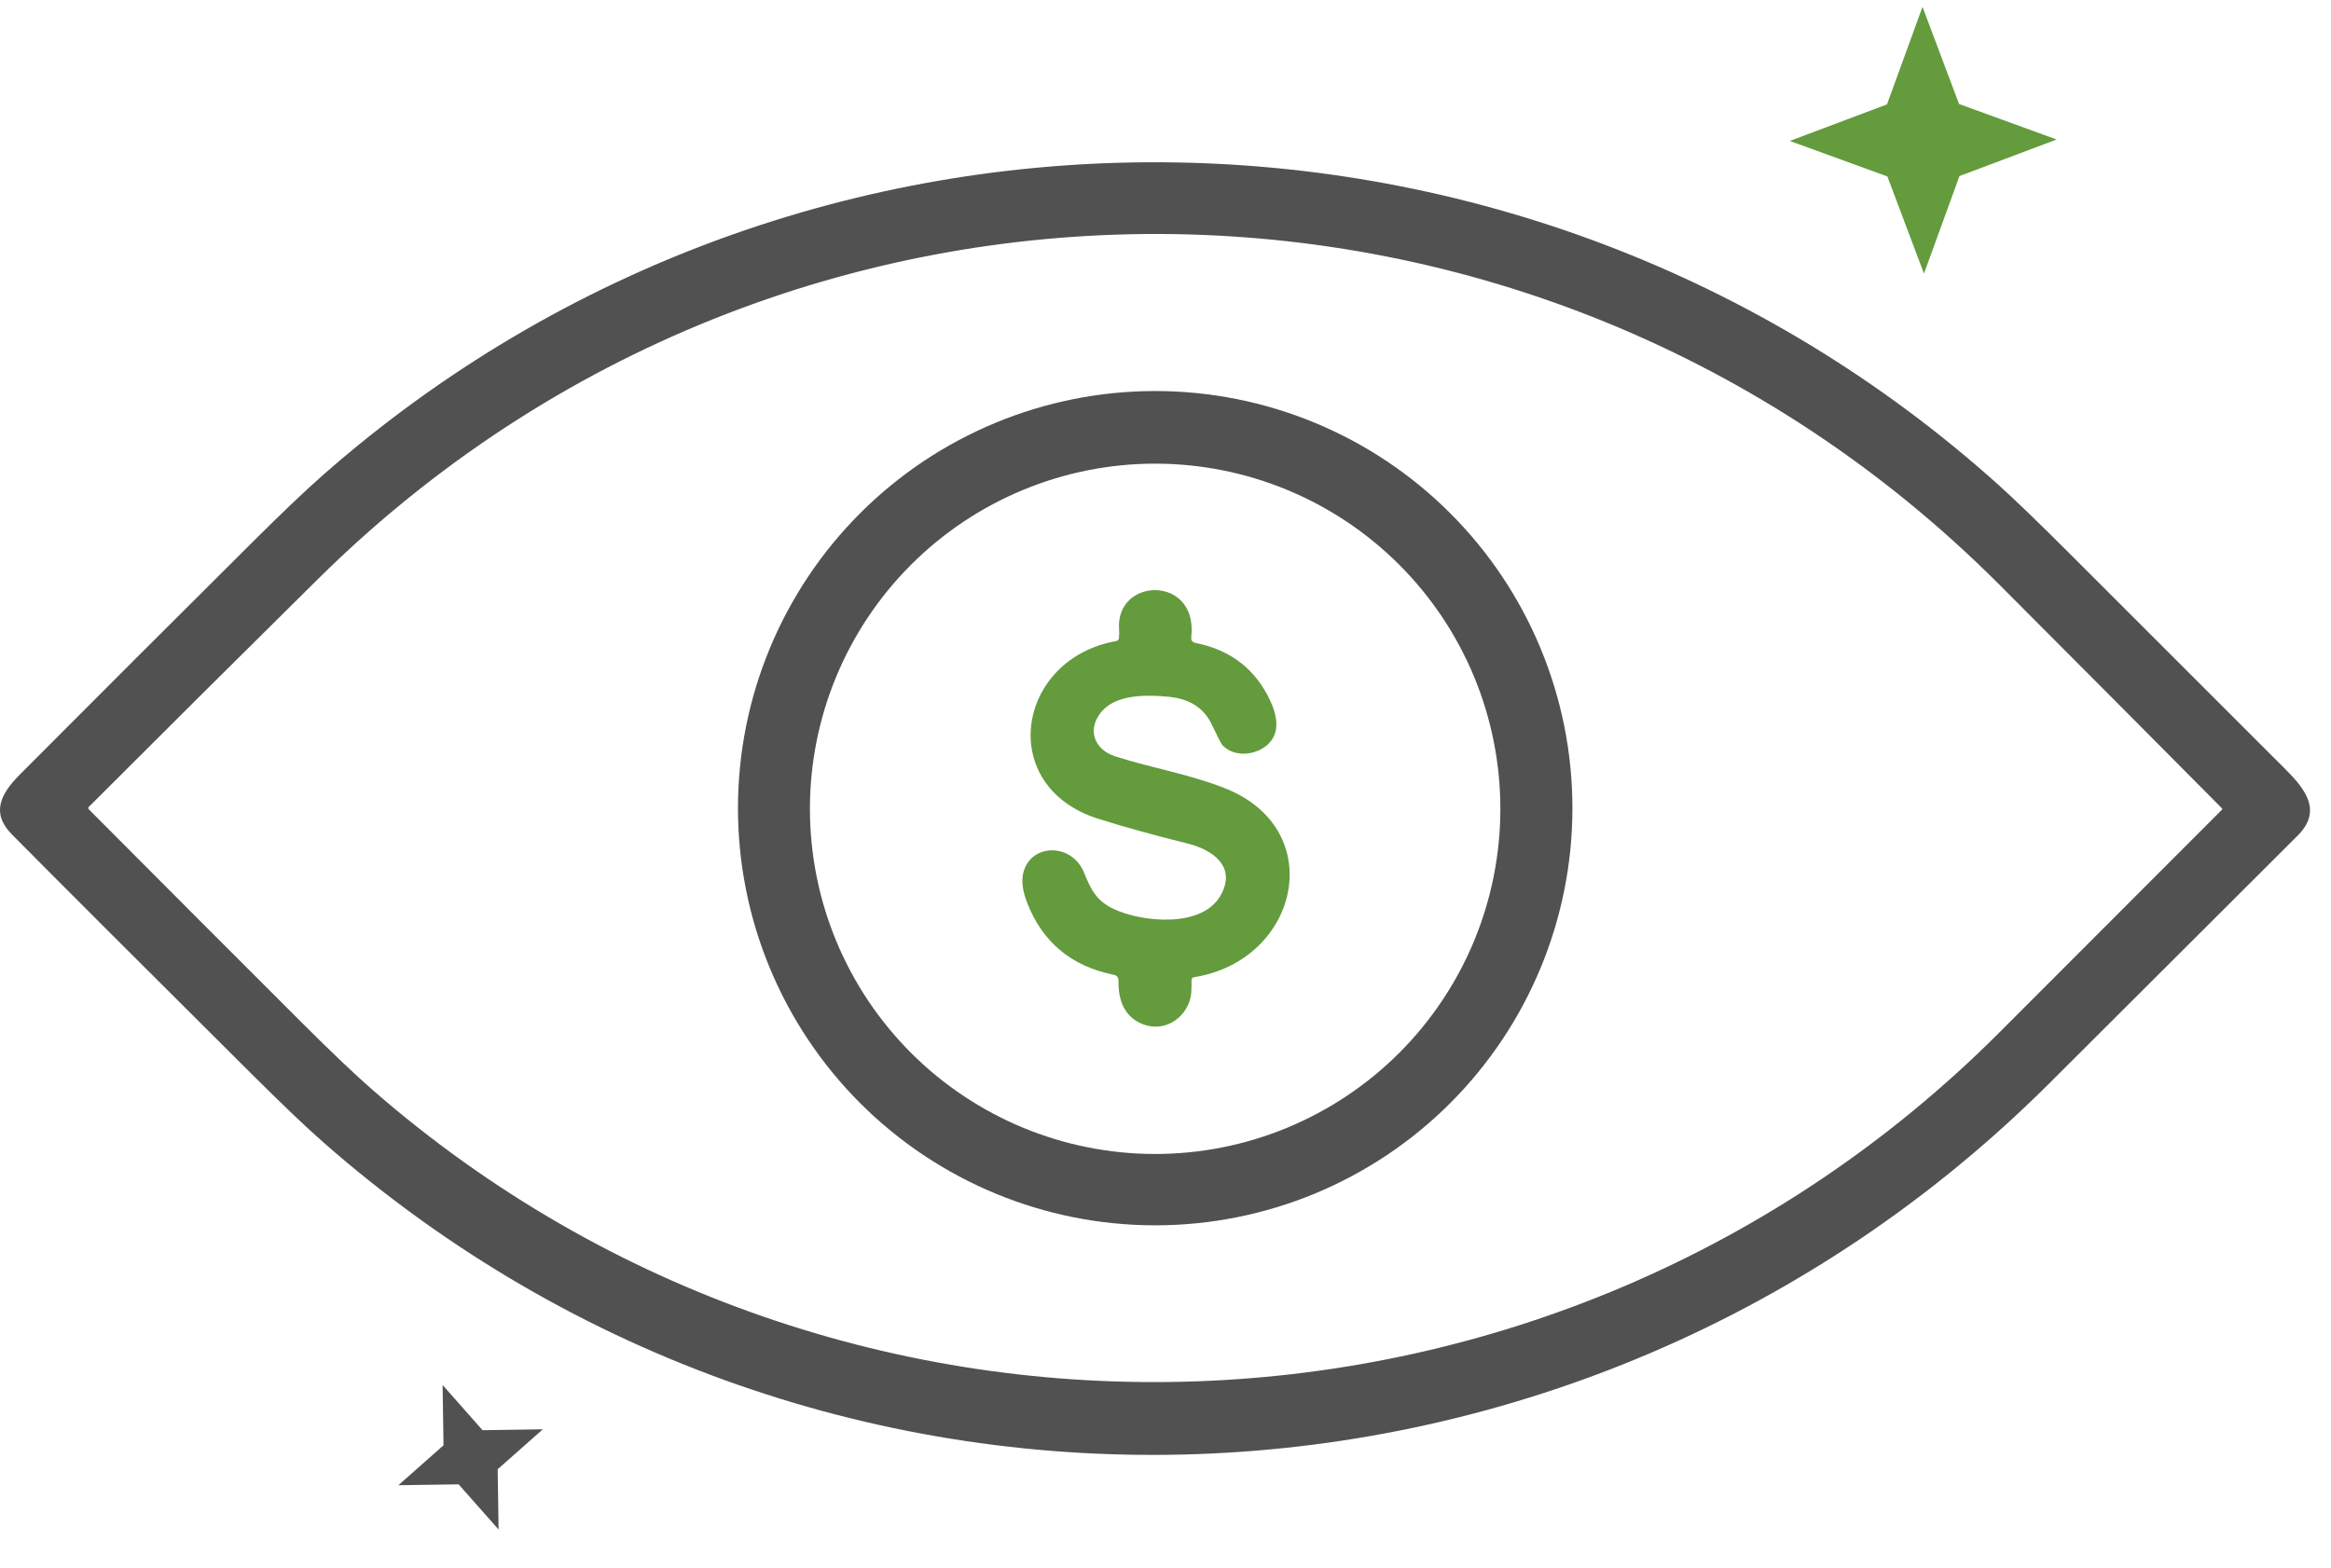 <svg width="107" height="72" viewBox="0 0 107 72" fill="none" xmlns="http://www.w3.org/2000/svg">
<path d="M94.075 49.733C72.468 71.287 37.876 72.677 14.846 52.449C14.059 51.759 12.975 50.725 11.592 49.349C6.285 44.069 2.602 40.388 0.543 38.306C-0.435 37.317 0.044 36.432 0.909 35.562C4.45 32.009 7.998 28.464 11.554 24.926C12.922 23.564 14.005 22.532 14.805 21.828C36.838 2.438 70.016 2.73 91.75 22.275C92.482 22.934 93.559 23.973 94.981 25.393C98.296 28.705 101.609 32.018 104.921 35.331C105.869 36.279 106.588 37.25 105.464 38.369C101.669 42.158 97.872 45.946 94.075 49.733ZM91.77 26.836C70.434 5.469 36.04 5.379 14.619 26.562C11.088 30.052 7.574 33.546 4.077 37.045C4.069 37.053 4.063 37.061 4.059 37.071C4.055 37.081 4.053 37.091 4.053 37.101C4.053 37.112 4.055 37.122 4.059 37.132C4.063 37.142 4.069 37.15 4.077 37.158C7.327 40.425 10.581 43.683 13.837 46.934C15.208 48.303 16.293 49.335 17.093 50.032C38.732 68.919 71.466 67.716 91.761 47.419C95.17 44.01 98.579 40.597 101.988 37.182C102.014 37.157 102.014 37.131 101.988 37.104C98.591 33.68 95.185 30.257 91.77 26.836Z" fill="#515151"/>
<path d="M72.179 37.105C72.179 42.184 70.161 47.056 66.569 50.647C62.978 54.239 58.106 56.257 53.027 56.257C47.947 56.257 43.076 54.239 39.484 50.647C35.893 47.056 33.875 42.184 33.875 37.105C33.875 32.026 35.893 27.154 39.484 23.563C43.076 19.971 47.947 17.953 53.027 17.953C58.106 17.953 62.978 19.971 66.569 23.563C70.161 27.154 72.179 32.026 72.179 37.105ZM68.871 37.134C68.871 32.931 67.202 28.901 64.23 25.929C61.258 22.957 57.227 21.287 53.025 21.287C48.822 21.287 44.791 22.957 41.819 25.929C38.847 28.901 37.178 32.931 37.178 37.134C37.178 39.215 37.588 41.276 38.384 43.199C39.181 45.121 40.348 46.868 41.819 48.34C44.791 51.311 48.822 52.981 53.025 52.981C55.106 52.981 57.166 52.571 59.089 51.775C61.011 50.978 62.758 49.811 64.23 48.34C65.701 46.868 66.869 45.121 67.665 43.199C68.462 41.276 68.871 39.215 68.871 37.134Z" fill="#515151"/>
<path d="M54.694 45.011C54.697 45.355 54.706 45.688 54.591 46C54.227 46.982 53.169 47.433 52.243 46.923C51.627 46.585 51.327 45.953 51.342 45.029C51.345 44.876 51.271 44.784 51.12 44.753C49.175 44.36 47.851 43.256 47.147 41.441C46.944 40.918 46.883 40.473 46.965 40.106C47.275 38.711 49.203 38.671 49.765 40.073C50.073 40.843 50.333 41.36 51.126 41.735C52.403 42.337 55.195 42.634 56.042 41.09C56.764 39.776 55.663 39.014 54.51 38.727C52.897 38.324 51.532 37.946 50.414 37.592C45.7 36.1 46.657 30.241 51.239 29.432C51.312 29.42 51.352 29.376 51.36 29.302C51.377 29.159 51.38 29.025 51.369 28.899C51.191 26.486 55.004 26.385 54.683 29.245C54.665 29.398 54.732 29.489 54.883 29.519C56.487 29.838 57.628 30.72 58.305 32.164C58.542 32.672 58.631 33.113 58.572 33.487C58.408 34.545 56.833 34.99 56.108 34.204C56.06 34.152 55.897 33.836 55.62 33.256C55.267 32.51 54.616 32.089 53.67 31.993C52.654 31.89 51.279 31.872 50.594 32.64C49.888 33.433 50.181 34.404 51.203 34.73C52.937 35.28 54.499 35.518 56.191 36.175C61.028 38.053 59.637 44.09 54.82 44.863C54.736 44.876 54.694 44.926 54.694 45.011Z" fill="#639B3D"/>
<path d="M88.249 0.314L89.927 4.775L94.406 6.405L89.945 8.083L88.316 12.562L86.637 8.101L82.158 6.471L86.619 4.793L88.249 0.314Z" fill="#639B3D"/>
<path d="M20.317 63.589L22.151 65.663L24.919 65.621L22.845 67.455L22.886 70.223L21.053 68.148L18.285 68.19L20.359 66.357L20.317 63.589Z" fill="#515151"/>
</svg>
